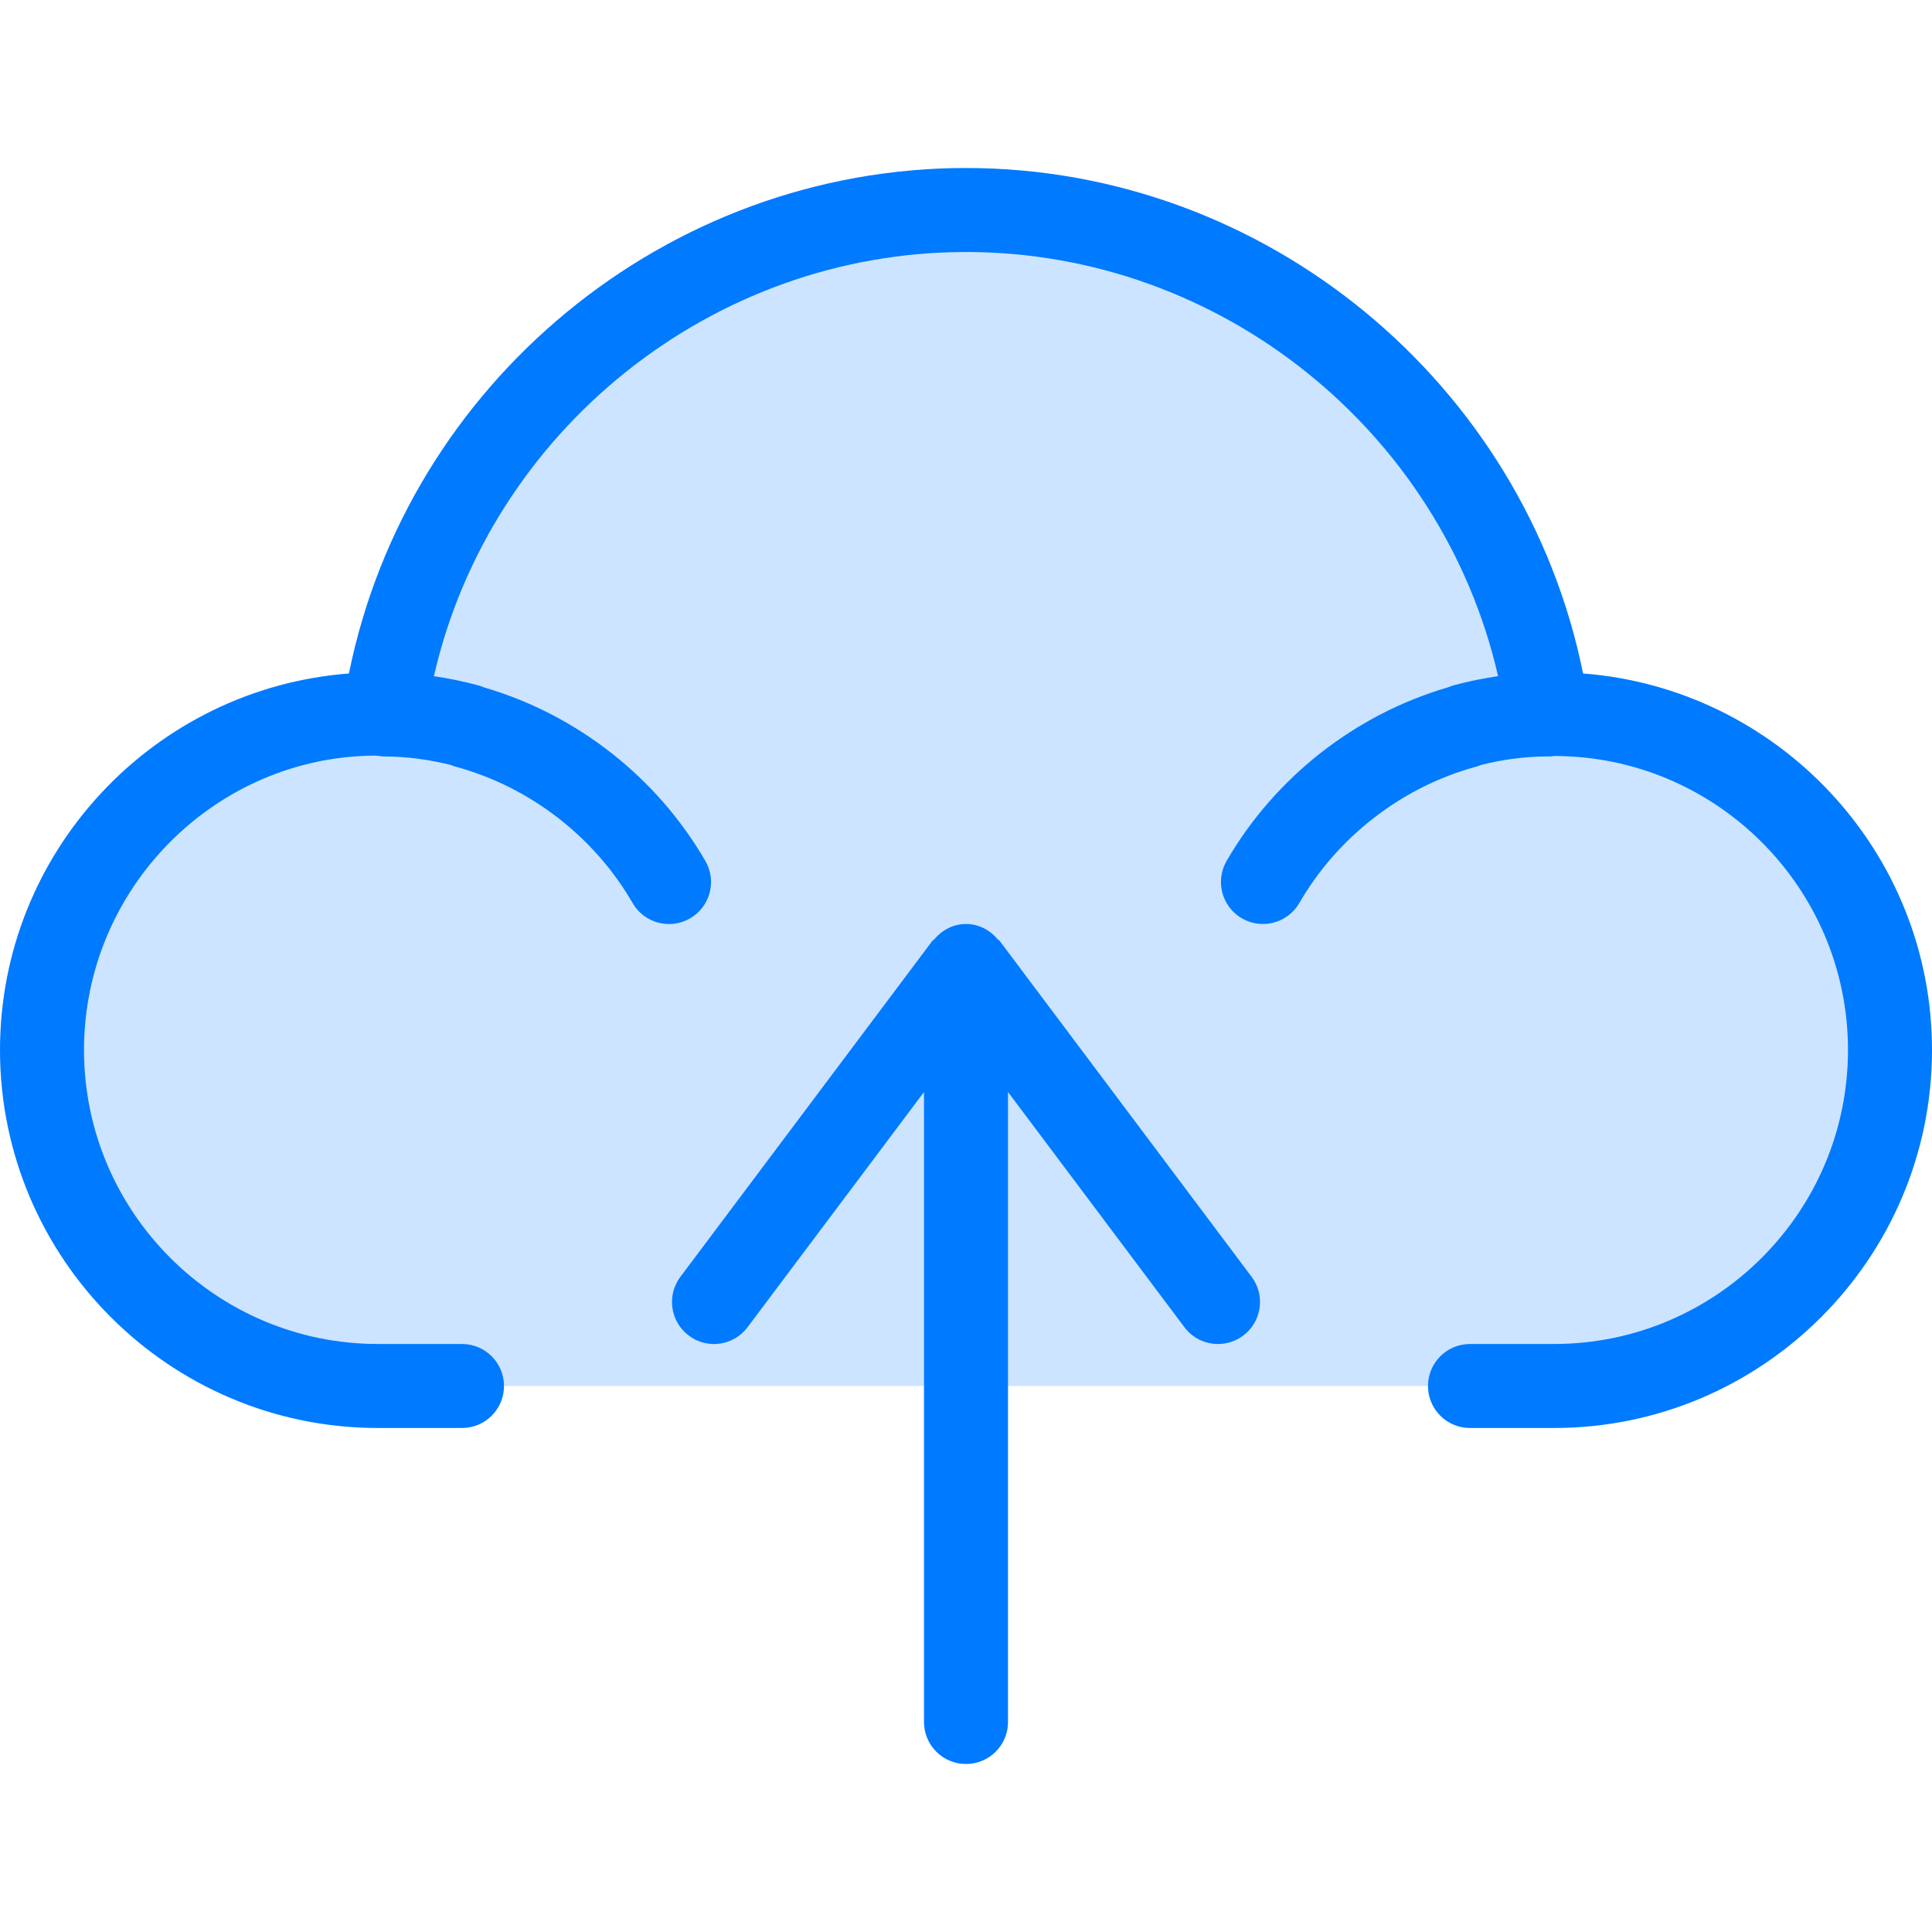 <?xml version="1.0" encoding="iso-8859-1"?>
<!-- Generator: Adobe Illustrator 19.0.0, SVG Export Plug-In . SVG Version: 6.00 Build 0)  -->
<svg version="1.1" id="Capa_1" xmlns="http://www.w3.org/2000/svg" xmlns:xlink="http://www.w3.org/1999/xlink" x="0px" y="0px"
	 viewBox="0 0 368 368" style="enable-background:new 0 0 368 368;" xml:space="preserve">
<path style="fill:#CCE4FF;" d="M73.12,136.08C80.88,81.76,127.6,40,184,40s103.12,41.76,110.88,96.08c0.4-0.08,0.72-0.08,1.12-0.08
	c35.36,0,64,28.64,64,64s-28.64,64-64,64H72c-35.36,0-64-28.64-64-64s28.64-64,64-64C72.4,136,72.72,136,73.12,136.08z"/>
<g>
	<path style="fill:#007AFF;" d="M301.536,128.28C290.36,72.96,241.056,32,184,32S77.64,72.96,66.464,128.28
		C29.344,131.128,0,162.168,0,200c0,39.696,32.296,72,72,72h16c4.424,0,8-3.584,8-8c0-4.416-3.576-8-8-8H72
		c-30.872,0-56-25.12-56-56s25.128-56,55.576-56.072c0.096,0.016,0.2,0.016,0.304,0.032c0.04,0.008,0.064,0.032,0.104,0.04
		c0.064,0.008,0.12-0.016,0.176-0.008c0.32,0.04,0.632,0.096,0.952,0.096c4.168,0,8.464,0.544,12.76,1.624
		c0.312,0.136,0.64,0.248,0.976,0.336c14.08,3.84,26.344,13.312,33.656,25.968c2.208,3.824,7.104,5.128,10.928,2.92
		c3.832-2.208,5.144-7.104,2.928-10.928c-9.208-15.936-24.528-27.936-42.168-33.072c-0.368-0.168-0.752-0.304-1.152-0.408
		c-2.8-0.752-5.6-1.32-8.4-1.728C93.328,82.184,135.456,48,184,48s90.672,34.184,101.352,80.792c-2.8,0.408-5.608,0.968-8.4,1.728
		c-0.392,0.104-0.768,0.24-1.136,0.4c-17.64,5.136-32.968,17.144-42.184,33.08c-2.208,3.832-0.896,8.72,2.928,10.928
		c3.816,2.208,8.712,0.896,10.928-2.92c7.312-12.656,19.576-22.12,33.656-25.968c0.328-0.096,0.656-0.2,0.968-0.336
		c4.296-1.08,8.584-1.624,12.768-1.624c0.512,0.008,0.616,0.024,1.12-0.08c30.872,0,56,25.12,56,56s-25.128,56-56,56h-16
		c-4.424,0-8,3.584-8,8c0,4.416,3.576,8,8,8h16c39.704,0,72-32.304,72-72C368,162.168,338.656,131.128,301.536,128.28z"/>
	<path style="fill:#007AFF;" d="M192,208l33.6,44.8c1.568,2.096,3.968,3.2,6.408,3.2c1.672,0,3.352-0.52,4.792-1.6
		c3.536-2.648,4.256-7.664,1.6-11.2l-48-64c-0.096-0.128-0.256-0.16-0.352-0.28c-1.472-1.744-3.584-2.92-6.048-2.92
		s-4.576,1.176-6.048,2.92c-0.104,0.12-0.256,0.152-0.352,0.28l-48,64c-2.656,3.536-1.936,8.552,1.6,11.2
		c3.528,2.664,8.544,1.944,11.192-1.6L176,208v120c0,4.416,3.576,8,8,8c4.424,0,8-3.584,8-8V208z"/>
</g>
<g>
</g>
<g>
</g>
<g>
</g>
<g>
</g>
<g>
</g>
<g>
</g>
<g>
</g>
<g>
</g>
<g>
</g>
<g>
</g>
<g>
</g>
<g>
</g>
<g>
</g>
<g>
</g>
<g>
</g>
</svg>

